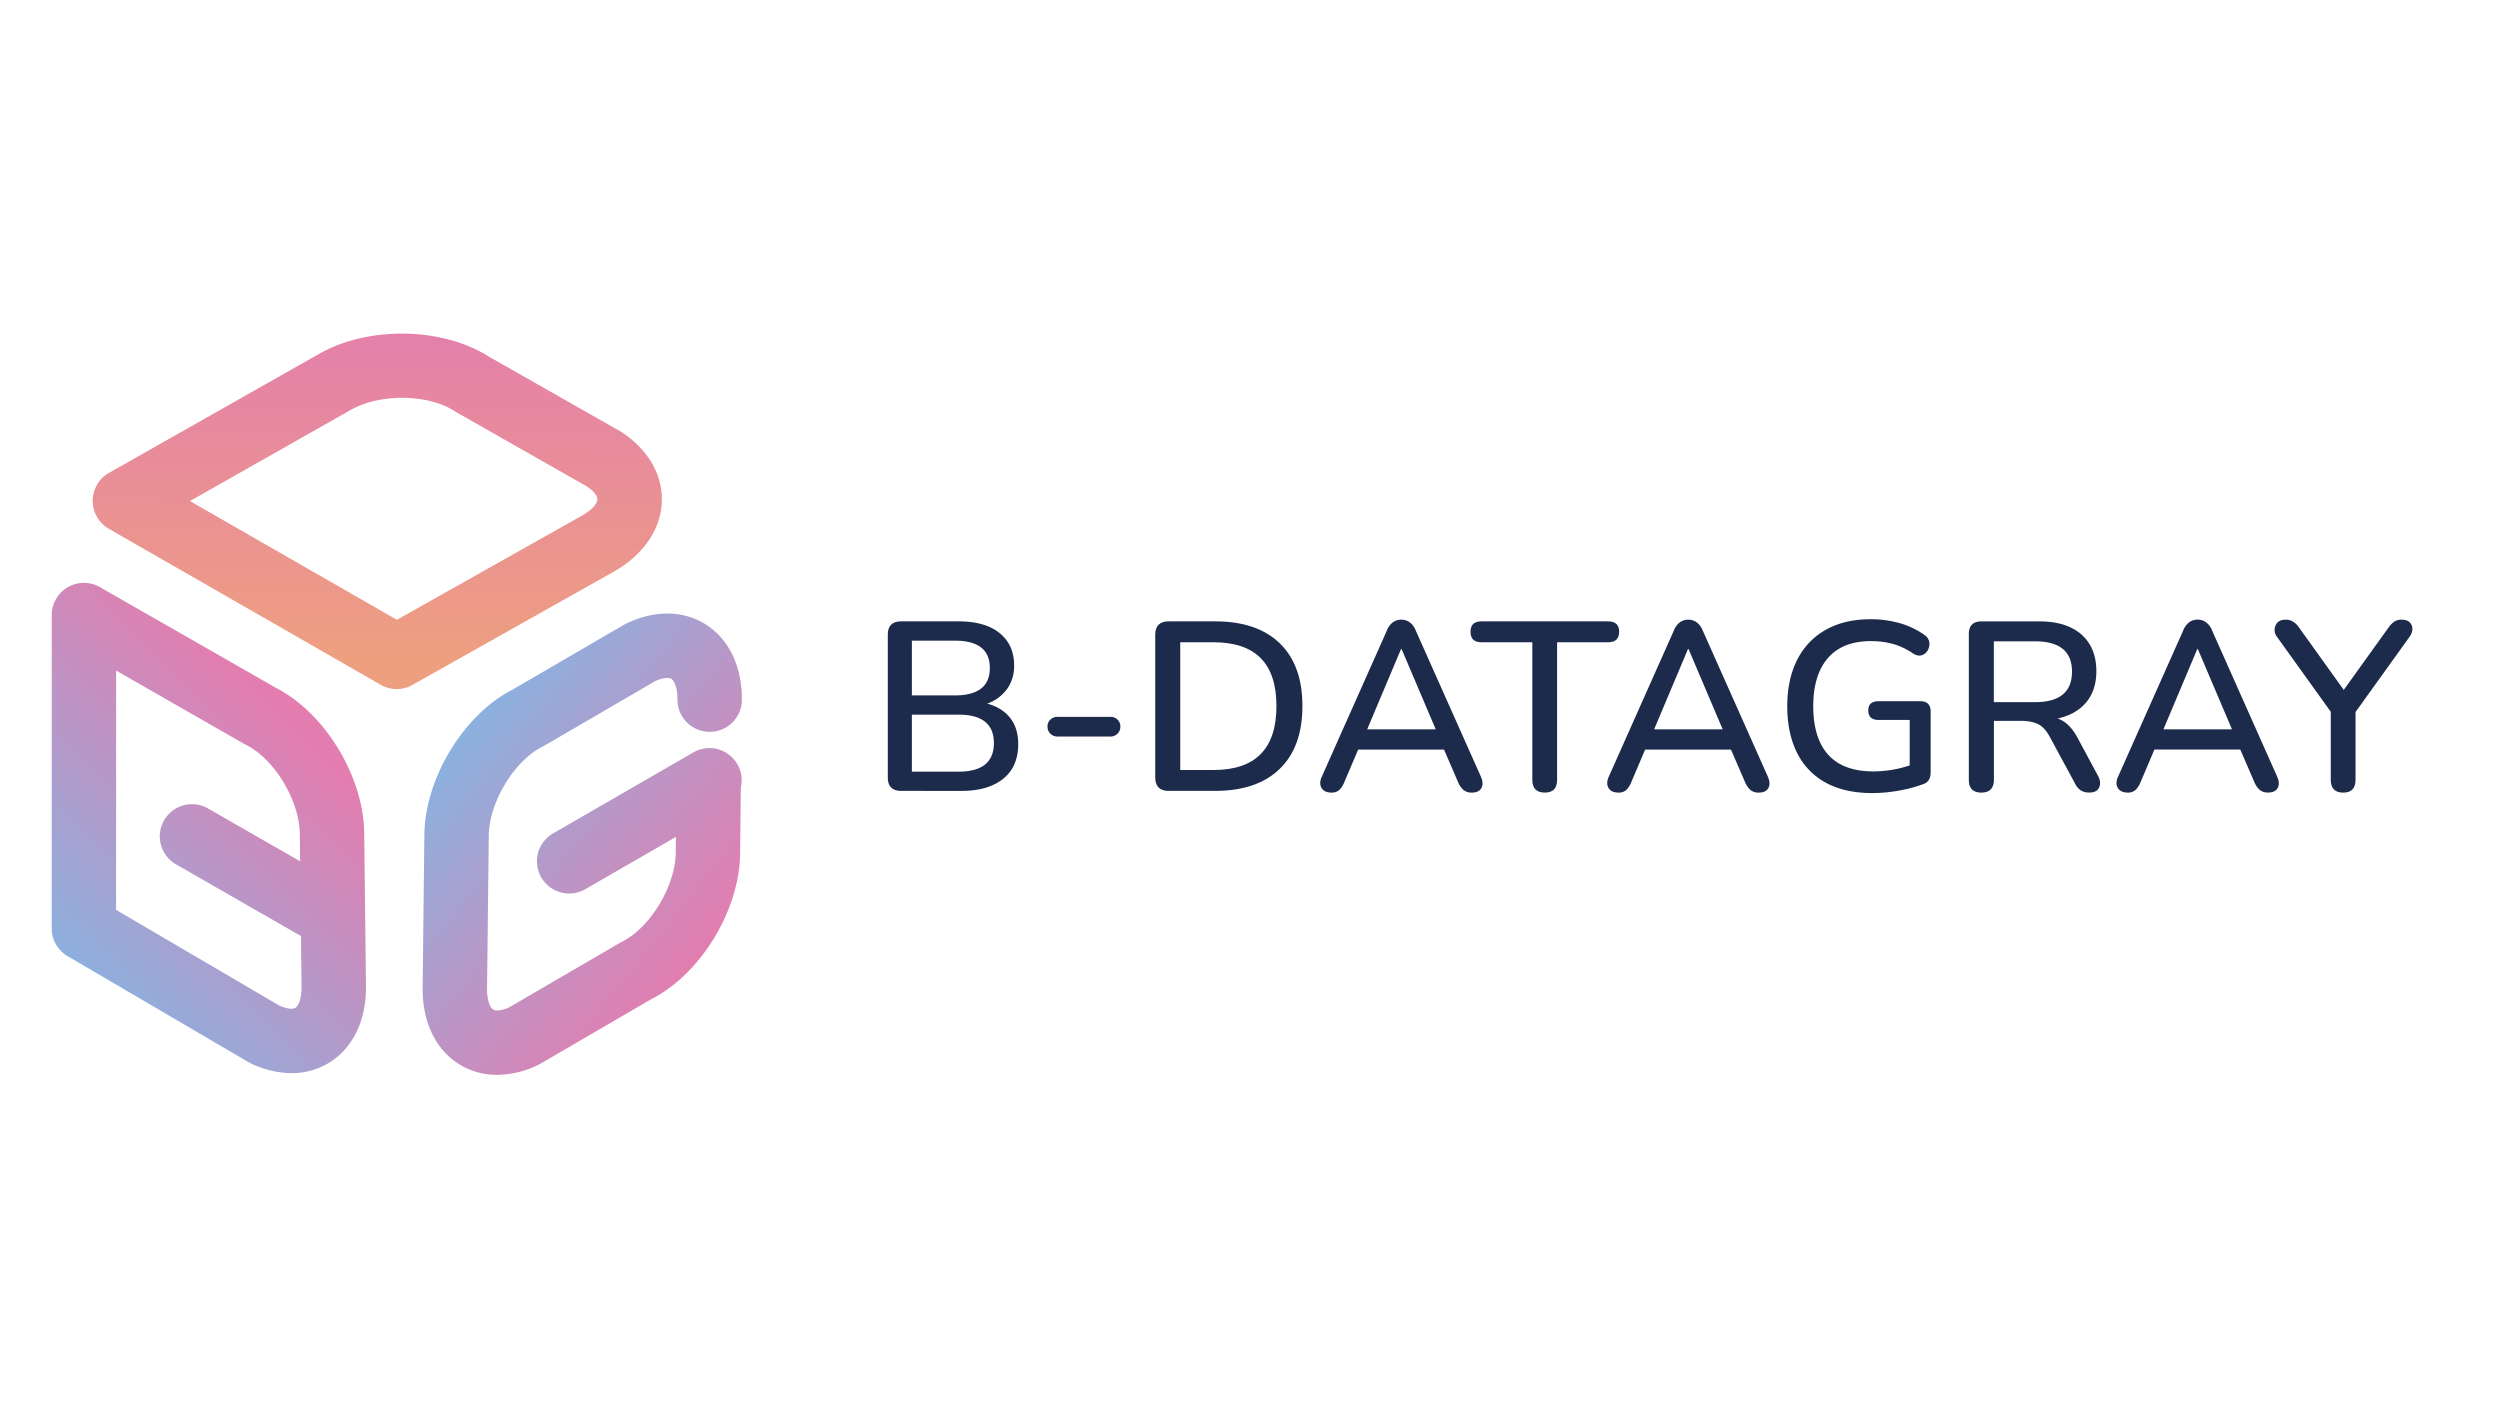 <svg id="Livello_1" data-name="Livello 1" xmlns="http://www.w3.org/2000/svg" xmlns:xlink="http://www.w3.org/1999/xlink" viewBox="0 0 1920 1080"><defs><style>.cls-1{fill:url(#Sfumatura_senza_nome_50);}.cls-2{fill:url(#Sfumatura_senza_nome_32);}.cls-3{fill:url(#Sfumatura_senza_nome_51);}.cls-4{fill:#1c2a4b;}</style><linearGradient id="Sfumatura_senza_nome_50" x1="341.55" y1="564.47" x2="547.2" y2="727.77" gradientUnits="userSpaceOnUse"><stop offset="0" stop-color="#87b3e1"/><stop offset="0.56" stop-color="#bd94c4"/><stop offset="1" stop-color="#e37daf"/></linearGradient><linearGradient id="Sfumatura_senza_nome_32" x1="290.84" y1="229.65" x2="288.83" y2="519.96" gradientUnits="userSpaceOnUse"><stop offset="0" stop-color="#e37daf"/><stop offset="0.95" stop-color="#ee9f80"/></linearGradient><linearGradient id="Sfumatura_senza_nome_51" x1="37.5" y1="744.54" x2="228.43" y2="560.73" gradientUnits="userSpaceOnUse"><stop offset="0" stop-color="#87b3e1"/><stop offset="1" stop-color="#e37daf"/></linearGradient></defs><path class="cls-1" d="M381.84,825.48a54.65,54.65,0,0,1-29.39-8.26c-18-11.31-28.15-32.64-27.86-58.53l1.32-117.53c.5-43.67,30.31-92.53,68-111.69L478.89,480c.48-.28,1-.54,1.47-.79,21.73-10.76,44.15-10.66,61.53.26,18,11.31,28.15,32.65,27.86,58.54a24.74,24.74,0,0,1-49.47-.56c.1-9-2.3-14.57-4.72-16.09-1.73-1.09-6-1.23-12.57,1.86L418.2,572.6c-.49.28-1,.55-1.48.8-21.73,10.76-41.05,42.69-41.34,68.32l-1.32,117.53c-.1,9,2.3,14.56,4.72,16.08,1.73,1.09,6,1.23,12.57-1.86l84.79-49.4c.48-.28,1-.54,1.48-.79,21.73-10.76,41-42.69,41.33-68.33l.13-12.19-70,40.38a24.74,24.74,0,0,1-24.74-42.84l108.1-62.41A24.73,24.73,0,0,1,568.93,605l-.51,50.48c-.49,43.71-30.3,92.56-68,111.73l-84.93,49.48c-.48.28-1,.55-1.48.79A72.56,72.56,0,0,1,381.84,825.48Z"/><path class="cls-2" d="M304.68,529.21a24.69,24.69,0,0,1-12.31-3.29L83.65,406.14a24.73,24.73,0,0,1,.12-43L244.67,272c37.73-21.74,95-20.92,130.71,1.86L475.94,331c.43.24.84.5,1.26.77,20.31,13.22,31.65,32.57,31.09,53.09-.58,21.25-13.77,40.85-36.2,53.77l-.22.13L316.81,526A24.73,24.73,0,0,1,304.68,529.21ZM145.89,384.82,304.8,476l142.68-80.29c7.74-4.48,11.28-9.35,11.35-12.19.06-2.06-2-5.86-8.08-9.93L350.33,316.49c-.43-.24-.85-.5-1.26-.77-20.33-13.23-57.64-13.61-79.85-.81Z"/><path class="cls-3" d="M279.72,639.85c-.49-43.71-30.36-92.61-68.13-111.74L76.72,450.91a24.74,24.74,0,0,0-37,21.47V713a24.75,24.75,0,0,0,12.23,21.34l138.21,81c.5.3,1,.57,1.53.83a72.6,72.6,0,0,0,32.14,8,54.68,54.68,0,0,0,29.39-8.26c18-11.31,28.15-32.64,27.85-58.53ZM226.86,774c-1.73,1.09-6,1.23-12.55-1.85L89.17,698.8V515l98.43,56.35c.43.24.87.48,1.31.69,21.74,10.77,41.05,42.7,41.34,68.33l.24,21.1-70.71-40.58a24.74,24.74,0,0,0-24.63,42.92l96,55.08.43,39C231.67,766.94,229.28,772.5,226.86,774Z"/><path class="cls-4" d="M692.19,607.41q-10.35,0-10.35-10.34V487.54q0-10.34,10.35-10.34h44q20.31,0,31.49,9t11.17,25a29.86,29.86,0,0,1-5.54,18.1,31.67,31.67,0,0,1-15.14,11.08q11.25,3,17.54,10.9T782,571.4q0,17.36-11.54,26.69t-32,9.32Zm8.12-73.32h32.88q27,0,27-21.06t-27-21H700.31Zm0,58.55h35.84q27.15,0,27.15-22,0-21.79-27.15-21.8H700.31Z"/><path class="cls-4" d="M812.24,565.67a7.54,7.54,0,0,1-5.54-2.21,7.31,7.31,0,0,1-2.22-5.36,7.21,7.21,0,0,1,2.22-5.45,7.71,7.71,0,0,1,5.54-2.12h40.63a7.48,7.48,0,0,1,5.36,2.12,7.21,7.21,0,0,1,2.22,5.45,7.56,7.56,0,0,1-7.58,7.57Z"/><path class="cls-4" d="M897.57,607.41q-10.35,0-10.35-10.34V487.54q0-10.34,10.35-10.34h35.64q32.14,0,49.6,16.81t17.45,48.2q0,31.41-17.45,48.3t-49.6,16.9Zm8.86-16.06h25.68q48.2,0,48.2-49.14,0-48.93-48.2-48.94H906.43Z"/><path class="cls-4" d="M1022.61,608.71q-5.54,0-7.67-3.6t.28-8.78l50-112.29a14.14,14.14,0,0,1,4.62-6.19,11,11,0,0,1,6.47-1.94,10.76,10.76,0,0,1,6.18,1.94,13.82,13.82,0,0,1,4.71,6.19l50.06,112.29q2.4,5.37.46,8.87c-1.29,2.34-3.73,3.51-7.3,3.51a9.64,9.64,0,0,1-6.46-2,16.87,16.87,0,0,1-4.25-6.27l-10.71-24.75h-65.94l-10.53,24.75a17.27,17.27,0,0,1-4.06,6.37A8.68,8.68,0,0,1,1022.61,608.71ZM1076,498.44l-26,61.69h52.64l-26.22-61.69Z"/><path class="cls-4" d="M1186.44,608.71q-9.62,0-9.61-9.79V493.27h-39.15q-8.33,0-8.32-8.13,0-7.93,8.32-7.94H1235q8.49,0,8.5,7.94,0,8.13-8.5,8.13h-39.15V598.92Q1195.86,608.72,1186.44,608.71Z"/><path class="cls-4" d="M1243,608.71c-3.69,0-6.25-1.2-7.66-3.6s-1.33-5.33.28-8.78l50-112.29a14.14,14.14,0,0,1,4.62-6.19,10.91,10.91,0,0,1,6.46-1.94,10.77,10.77,0,0,1,6.19,1.94,13.82,13.82,0,0,1,4.71,6.19l50.05,112.29q2.4,5.37.46,8.87t-7.29,3.51a9.67,9.67,0,0,1-6.47-2,16.75,16.75,0,0,1-4.24-6.27l-10.72-24.75h-65.93l-10.53,24.75a17.27,17.27,0,0,1-4.07,6.37A8.64,8.64,0,0,1,1243,608.71Zm53.38-110.27-26,61.69h52.64l-26.23-61.69Z"/><path class="cls-4" d="M1438,609.08q-21.26,0-35.84-8a52.44,52.44,0,0,1-22.07-23q-7.47-15-7.48-35.65,0-20.5,7.57-35.55a53.7,53.7,0,0,1,22-23.18q14.41-8.13,34.54-8.13a82.93,82.93,0,0,1,21.7,2.86,61,61,0,0,1,19.68,9.33,8,8,0,0,1,3.6,5.45,9.63,9.63,0,0,1-1.11,6.09,8,8,0,0,1-4.53,3.88c-2,.68-4.18.28-6.65-1.2a52.15,52.15,0,0,0-15.14-7.29,62.75,62.75,0,0,0-17.55-2.31q-21.6,0-32.87,13t-11.27,37q0,24.57,11.54,37.31t34.63,12.74a87.61,87.61,0,0,0,27.89-4.61V552.93H1442.8q-8,0-7.94-7.39,0-7,7.94-7h32q7.93,0,7.94,7.94V593q0,7-5.17,9a99.62,99.62,0,0,1-18.65,5.08A117.42,117.42,0,0,1,1438,609.08Z"/><path class="cls-4" d="M1521.66,608.71q-9.6,0-9.6-9.79V487q0-9.78,9.79-9.79H1566q21.06,0,32.51,10.07T1610,515.43q0,14.6-7.76,23.92t-22,12.47q8.86,3,15,14.22l15.89,29.55q2.76,5,1.1,9c-1.1,2.71-3.63,4.07-7.57,4.07a12.1,12.1,0,0,1-6.65-1.67,13.07,13.07,0,0,1-4.43-5.35l-19.39-35.83q-3.88-7.22-9-9.7t-13-2.49h-20.87v45.25Q1531.27,608.72,1521.66,608.71Zm9.61-69.45h31.58q28.44,0,28.44-23.46,0-23.26-28.44-23.27h-31.58Z"/><path class="cls-4" d="M1634.14,608.71c-3.69,0-6.25-1.2-7.66-3.6s-1.33-5.33.27-8.78L1676.81,484a14.14,14.14,0,0,1,4.62-6.19,10.91,10.91,0,0,1,6.46-1.94,10.77,10.77,0,0,1,6.19,1.94,13.82,13.82,0,0,1,4.71,6.19l50,112.29q2.4,5.37.46,8.87t-7.29,3.51a9.67,9.67,0,0,1-6.47-2,16.87,16.87,0,0,1-4.25-6.27l-10.71-24.75h-65.94l-10.52,24.75a17.4,17.4,0,0,1-4.07,6.37A8.66,8.66,0,0,1,1634.14,608.71Zm53.38-110.27-26,61.69h52.64l-26.23-61.69Z"/><path class="cls-4" d="M1799.63,608.71q-9.6,0-9.6-10V546.65L1748.66,489a8.43,8.43,0,0,1-1-8.68q1.93-4.43,7.85-4.43t10.16,6.09L1800,529.84,1834.36,482a18,18,0,0,1,4.61-4.71,10.34,10.34,0,0,1,5.55-1.38c3.81,0,6.34,1.38,7.57,4.15s.67,5.82-1.66,9.15l-41.38,57.62v51.9Q1809.05,608.7,1799.63,608.71Z"/></svg>